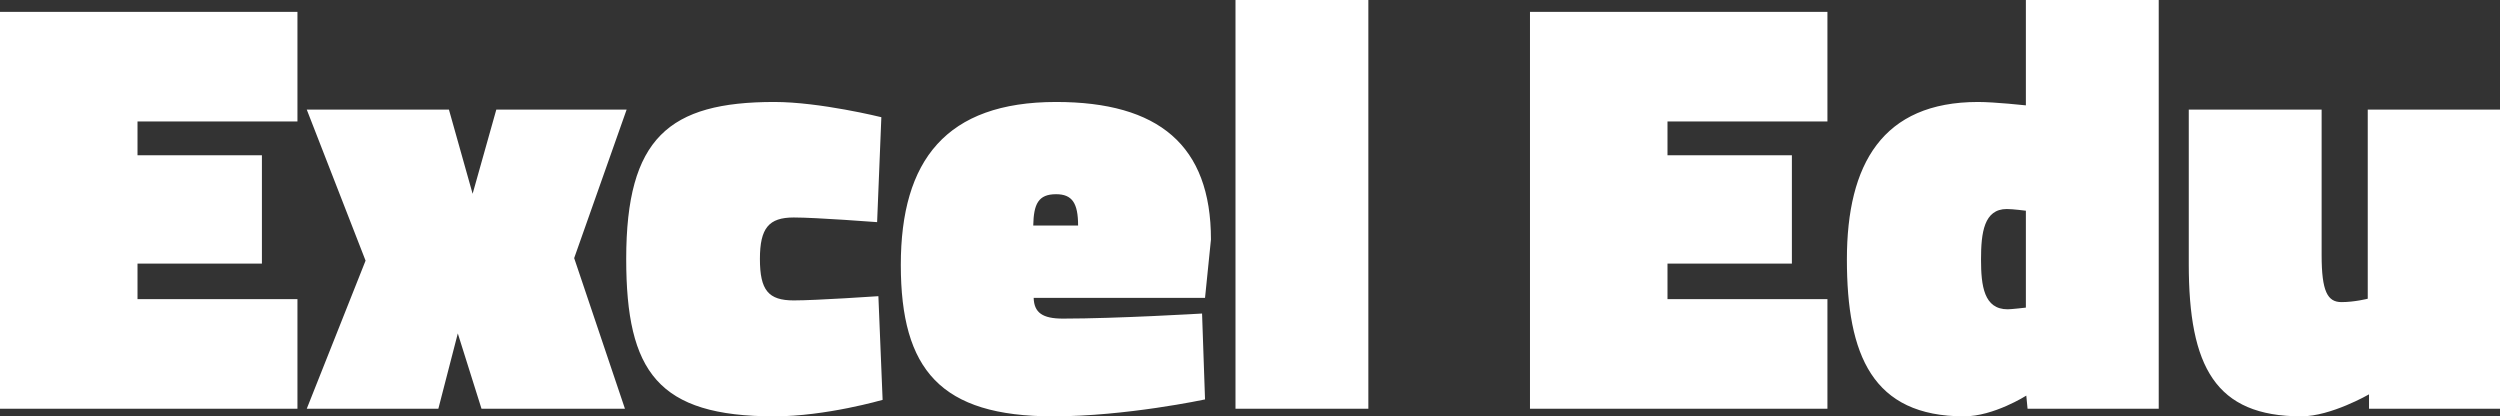 <svg data-v-423bf9ae="" xmlns="http://www.w3.org/2000/svg" viewBox="0 0 360.305 60" class="font"><rect x="0" y="0" width="360.305" height="60" fill="#333333" stroke="none"/><!----><!----><!----><g data-v-423bf9ae="" id="3183a98f-bae5-4bc8-8e4a-5f4e5ce8b473" fill="white" transform="matrix(6.098,0,0,6.098,-2.561,-5.122)"><path d="M0.42 10.50L7.45 10.50L7.45 7.91L3.67 7.91L3.67 7.07L6.61 7.07L6.61 4.51L3.67 4.51L3.67 3.71L7.45 3.71L7.45 1.12L0.42 1.12ZM9.06 7L7.67 10.50L10.78 10.50L11.24 8.72L11.80 10.50L15.19 10.50L13.99 6.94L15.23 3.43L12.15 3.43L11.59 5.42L11.03 3.43L7.67 3.43ZM18.72 3.25C16.23 3.25 15.22 4.10 15.22 6.96C15.22 9.63 15.97 10.68 18.72 10.68C19.94 10.68 21.28 10.29 21.28 10.29L21.18 7.84C21.18 7.84 19.71 7.94 19.18 7.94C18.58 7.94 18.38 7.70 18.38 6.96C18.38 6.23 18.59 5.98 19.18 5.98C19.71 5.98 21.15 6.09 21.15 6.09L21.25 3.61C21.25 3.61 19.80 3.25 18.72 3.25ZM25.54 8.37C25.06 8.37 24.86 8.23 24.85 7.88L28.90 7.88L29.04 6.50C29.04 4.27 27.80 3.25 25.38 3.25C22.78 3.25 21.71 4.63 21.71 7.10C21.71 9.58 22.65 10.68 25.31 10.68C27.03 10.68 28.90 10.28 28.90 10.28L28.83 8.25C28.83 8.25 26.82 8.37 25.54 8.37ZM24.84 6.17C24.85 5.66 24.96 5.43 25.38 5.43C25.76 5.43 25.90 5.64 25.90 6.17ZM29.62 10.50L32.76 10.50L32.76 0.84L29.62 0.84ZM36.58 10.50L43.61 10.50L43.61 7.91L39.83 7.91L39.83 7.07L42.77 7.07L42.77 4.51L39.83 4.51L39.83 3.71L43.61 3.71L43.61 1.12L36.58 1.12ZM51.44 0.84L48.30 0.84L48.30 3.33C48.30 3.33 47.56 3.25 47.17 3.25C44.91 3.25 44.07 4.72 44.07 6.97C44.07 9.23 44.67 10.68 46.84 10.68C47.54 10.68 48.31 10.19 48.31 10.19L48.34 10.50L51.44 10.50ZM47.87 8.15C47.31 8.15 47.24 7.60 47.24 6.97C47.24 6.34 47.31 5.78 47.85 5.78C47.99 5.78 48.30 5.82 48.30 5.82L48.30 8.11C48.30 8.11 47.96 8.15 47.87 8.15ZM56.38 3.43L56.38 7.90C56.38 7.90 56.07 7.98 55.76 7.98C55.43 7.98 55.29 7.73 55.29 6.87L55.29 3.43L52.15 3.43L52.15 7.08C52.15 9.51 52.78 10.68 54.81 10.68C55.51 10.68 56.41 10.16 56.41 10.16L56.41 10.50L59.51 10.50L59.51 3.43Z"></path></g><!----><!----></svg>